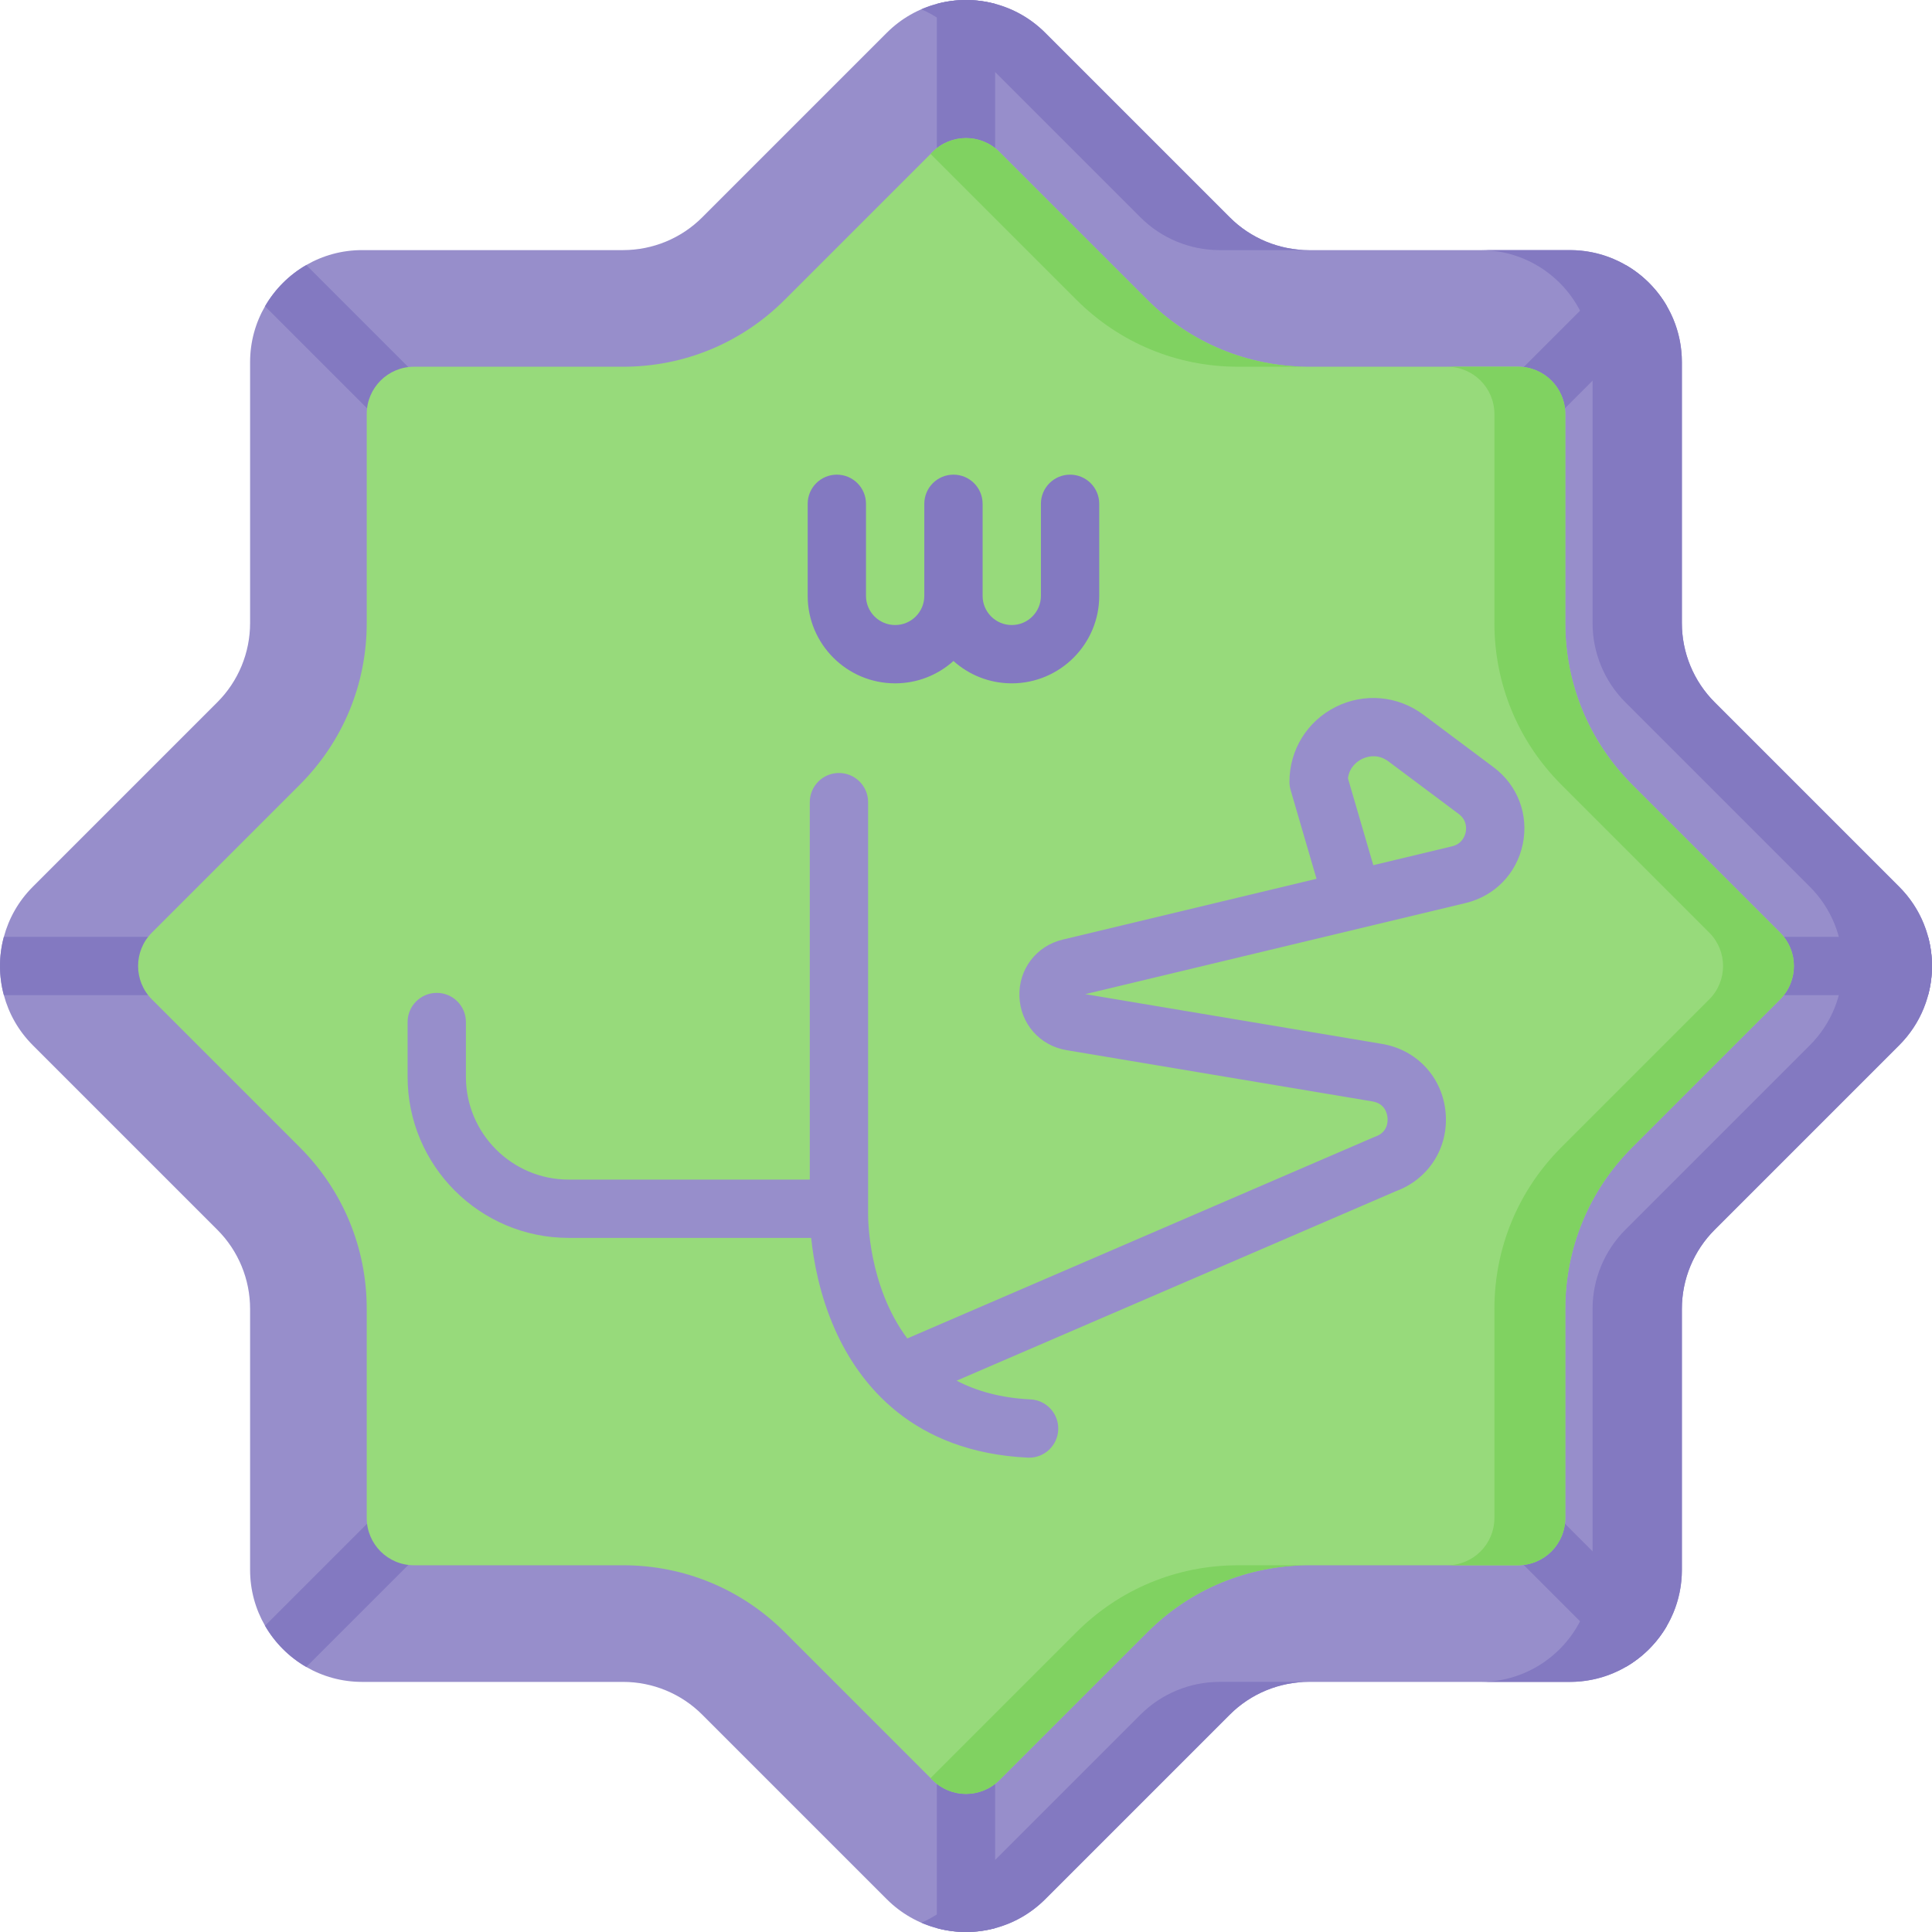 <svg id="Capa_1" enable-background="new 0 0 496.997 496.997" height="512" viewBox="0 0 496.997 496.997" width="512" xmlns="http://www.w3.org/2000/svg"><g><path d="m495.997 255.999c-1.26 4.72-3.74 9.18-7.44 12.88l-47.46 47.46c-5.41 5.4-8.44 12.74-8.44 20.38v67.12c0 5.24-1.4 10.14-3.84 14.37-2.54 4.4-6.21 8.07-10.61 10.61-4.23 2.44-9.13 3.84-14.37 3.84h-67.12c-7.65 0-14.98 3.03-20.38 8.44l-47.46 47.46c-3.7 3.7-8.16 6.18-12.88 7.44-4.91 1.33-10.09 1.33-15 0-4.72-1.26-9.18-3.74-12.88-7.44l-47.46-47.46c-5.4-5.41-12.73-8.44-20.38-8.44h-67.12c-5.24 0-10.14-1.4-14.37-3.84-4.4-2.54-8.07-6.21-10.61-10.61-2.44-4.23-3.84-9.13-3.84-14.37v-67.12c0-7.65-3.03-14.98-8.44-20.38l-47.46-47.46c-3.7-3.7-6.18-8.16-7.44-12.88-1.33-4.91-1.33-10.09 0-15 1.26-4.72 3.74-9.18 7.44-12.88l47.46-47.46c5.41-5.4 8.44-12.74 8.44-20.38v-67.12c0-5.24 1.4-10.14 3.84-14.37 2.54-4.4 6.21-8.07 10.61-10.61 4.23-2.44 9.13-3.84 14.37-3.84h67.12c7.65 0 14.98-3.03 20.38-8.44l47.46-47.46c3.7-3.7 8.16-6.18 12.88-7.44 4.91-1.33 10.09-1.33 15 0 4.72 1.26 9.18 3.74 12.88 7.44l47.46 47.46c5.4 5.41 12.73 8.44 20.38 8.44h67.12c5.24 0 10.14 1.4 14.37 3.84 4.4 2.54 8.07 6.21 10.61 10.61 2.44 4.23 3.84 9.13 3.84 14.37v67.12c0 7.64 3.03 14.98 8.44 20.38l47.46 47.46c3.7 3.7 6.18 8.16 7.44 12.88 1.331 4.91 1.331 10.09 0 15z" fill="#978ecb"/><g fill="#8379c1"><path d="m245.902 8.44 47.459 47.459c5.405 5.405 12.736 8.442 20.38 8.442h22.975c-7.644 0-14.975-3.037-20.38-8.442l-47.458-47.459c-8.617-8.617-21.329-10.629-31.868-6.052 3.227 1.402 6.254 3.413 8.892 6.052z"/><path d="m488.556 228.119-47.459-47.459c-5.405-5.405-8.442-12.736-8.442-20.38v-67.117c0-15.918-12.904-28.822-28.822-28.822h-22.975c15.918 0 28.822 12.904 28.822 28.822v67.117c0 7.644 3.037 14.975 8.442 20.38l47.459 47.459c11.256 11.256 11.256 29.504 0 40.76l-47.459 47.459c-5.405 5.405-8.442 12.736-8.442 20.38v67.117c0 15.918-12.904 28.822-28.822 28.822h22.975c15.918 0 28.822-12.904 28.822-28.822v-67.117c0-7.644 3.037-14.975 8.442-20.38l47.459-47.459c11.255-11.256 11.255-29.505 0-40.76z"/><path d="m293.361 441.098-47.459 47.459c-2.639 2.639-5.665 4.651-8.892 6.052 10.539 4.576 23.251 2.564 31.868-6.052l47.459-47.459c5.405-5.405 12.736-8.442 20.38-8.442h-22.975c-7.645 0-14.976 3.037-20.381 8.442z"/></g><path d="m495.997 240.999h-229.39l162.21-162.21c-2.54-4.4-6.21-8.07-10.61-10.61l-162.21 162.21v-229.39c-4.91-1.33-10.09-1.33-15 0v229.39l-162.21-162.21c-4.4 2.54-8.07 6.21-10.61 10.61l162.21 162.21h-229.389c-1.33 4.91-1.33 10.09 0 15h229.39l-162.21 162.21c2.54 4.4 6.21 8.07 10.61 10.61l162.21-162.21v229.39c4.91 1.33 10.09 1.33 15 0v-229.39l162.21 162.21c4.4-2.54 8.07-6.21 10.61-10.61l-162.21-162.21h229.39c1.33-4.91 1.33-10.09-.001-15z" fill="#8379c1"/><path d="m201.872 419.885c-11.111-11.11-25.882-17.229-41.593-17.229h-53.781c-6.715 0-12.158-5.443-12.158-12.158v-53.781c0-15.712-6.119-30.483-17.229-41.593l-38.029-38.029c-4.748-4.748-4.748-12.446 0-17.194l38.029-38.029c11.11-11.109 17.229-25.881 17.229-41.593v-53.781c0-6.715 5.443-12.158 12.158-12.158h53.781c15.712 0 30.483-6.118 41.593-17.229l38.029-38.028c4.748-4.748 12.446-4.748 17.194 0l38.029 38.028c11.11 11.11 25.881 17.229 41.593 17.229h53.781c6.715 0 12.158 5.443 12.158 12.158v53.781c0 15.711 6.118 30.481 17.227 41.592l38.03 38.03c4.748 4.748 4.748 12.446 0 17.194l-38.029 38.029c-11.11 11.111-17.228 25.882-17.228 41.593v53.781c0 6.715-5.443 12.158-12.158 12.158h-53.781c-15.711 0-30.482 6.119-41.593 17.229l-38.029 38.028c-4.748 4.748-12.446 4.748-17.194 0z" fill="#97da7b"/><g fill="#80d261"><path d="m318.487 402.659h18.23c-15.71 0-30.48 6.12-41.59 17.23l-38.03 38.02c-4.75 4.75-12.45 4.75-17.2 0l-.51-.51 37.51-37.51c11.111-11.11 25.881-17.23 41.59-17.23z"/><path d="m295.128 77.109c11.11 11.11 25.88 17.23 41.59 17.23h-18.23c-15.71 0-30.48-6.12-41.59-17.23l-37.51-37.51.51-.51c4.75-4.75 12.45-4.75 17.2 0z"/><path d="m457.907 257.099-38.02 38.03c-11.11 11.11-17.23 25.88-17.23 41.59v53.78c0 6.71-5.45 12.16-12.16 12.16h-18.23c6.72 0 12.16-5.45 12.16-12.16v-53.78c0-15.71 6.12-30.48 17.23-41.59l38.03-38.03c4.75-4.75 4.75-12.45 0-17.2l-38.03-38.03c-11.11-11.11-17.23-25.88-17.23-41.59v-53.78c0-6.71-5.44-12.16-12.16-12.16h18.23c6.71 0 12.16 5.45 12.16 12.16v53.78c0 15.71 6.12 30.48 17.22 41.59l38.03 38.03c4.75 4.75 4.75 12.45 0 17.2z"/></g><g><path d="m384.239 197.384-18.074-13.521c-6.574-4.918-15.22-5.688-22.561-2.012-7.341 3.677-11.901 11.061-11.901 19.271 0 .711.101 1.418.3 2.101l6.666 22.841-65.304 15.645c-6.792 1.628-11.367 7.64-11.126 14.619.241 6.98 5.22 12.661 12.108 13.815l78.694 13.189c3.229.542 3.8 3.127 3.896 4.213s-.014 3.731-3.097 4.83c-.153.054-.304.113-.453.178l-119.992 51.757c-10.074-13.482-10.092-30.901-10.081-32.05 0-.038.001-.076.001-.114v-105.797c0-4.143-3.358-7.5-7.5-7.5s-7.5 3.357-7.5 7.5v97.094h-62.027c-14.576 0-26.434-11.858-26.434-26.434v-14.097c0-4.143-3.358-7.5-7.5-7.5s-7.5 3.357-7.5 7.5v14.097c0 22.847 18.587 41.434 41.434 41.434h62.384c.584 5.717 2.112 14.536 6.101 23.514 6.343 14.272 20.096 31.587 49.595 33.014.124.006.246.009.368.009 3.976 0 7.291-3.124 7.485-7.138.2-4.138-2.992-7.653-7.129-7.854-7.653-.37-13.899-2.15-19.006-4.816l113.042-48.759c8.428-3.127 13.543-11.204 12.75-20.187-.801-9.073-7.375-16.181-16.358-17.687l-76.345-12.798 97.857-23.443c7.505-1.799 13.136-7.61 14.696-15.168 1.56-7.557-1.31-15.123-7.489-19.746zm-7.201 16.714c-.181.878-.885 2.986-3.5 3.612l-20.265 4.855-6.518-22.335c.368-3.036 2.57-4.469 3.565-4.967 1.088-.546 3.936-1.576 6.859.611l18.074 13.521c2.155 1.612 1.966 3.826 1.785 4.703z" fill="#978ecb"/><path d="m230.272 175.786c5.758 0 11.016-2.177 15-5.748 3.984 3.571 9.241 5.748 14.999 5.748 12.406 0 22.5-10.094 22.5-22.5v-23.684c0-4.143-3.358-7.5-7.5-7.5s-7.5 3.357-7.5 7.5v23.684c0 4.136-3.364 7.5-7.5 7.5s-7.499-3.364-7.499-7.5v-23.684c0-4.143-3.358-7.5-7.5-7.5s-7.5 3.357-7.5 7.5v23.684c0 4.136-3.364 7.5-7.5 7.5-4.135 0-7.5-3.364-7.5-7.5v-23.684c0-4.143-3.358-7.5-7.5-7.5s-7.5 3.357-7.5 7.5v23.684c0 12.406 10.094 22.5 22.5 22.5z" fill="#8379c1"/></g></g></svg>